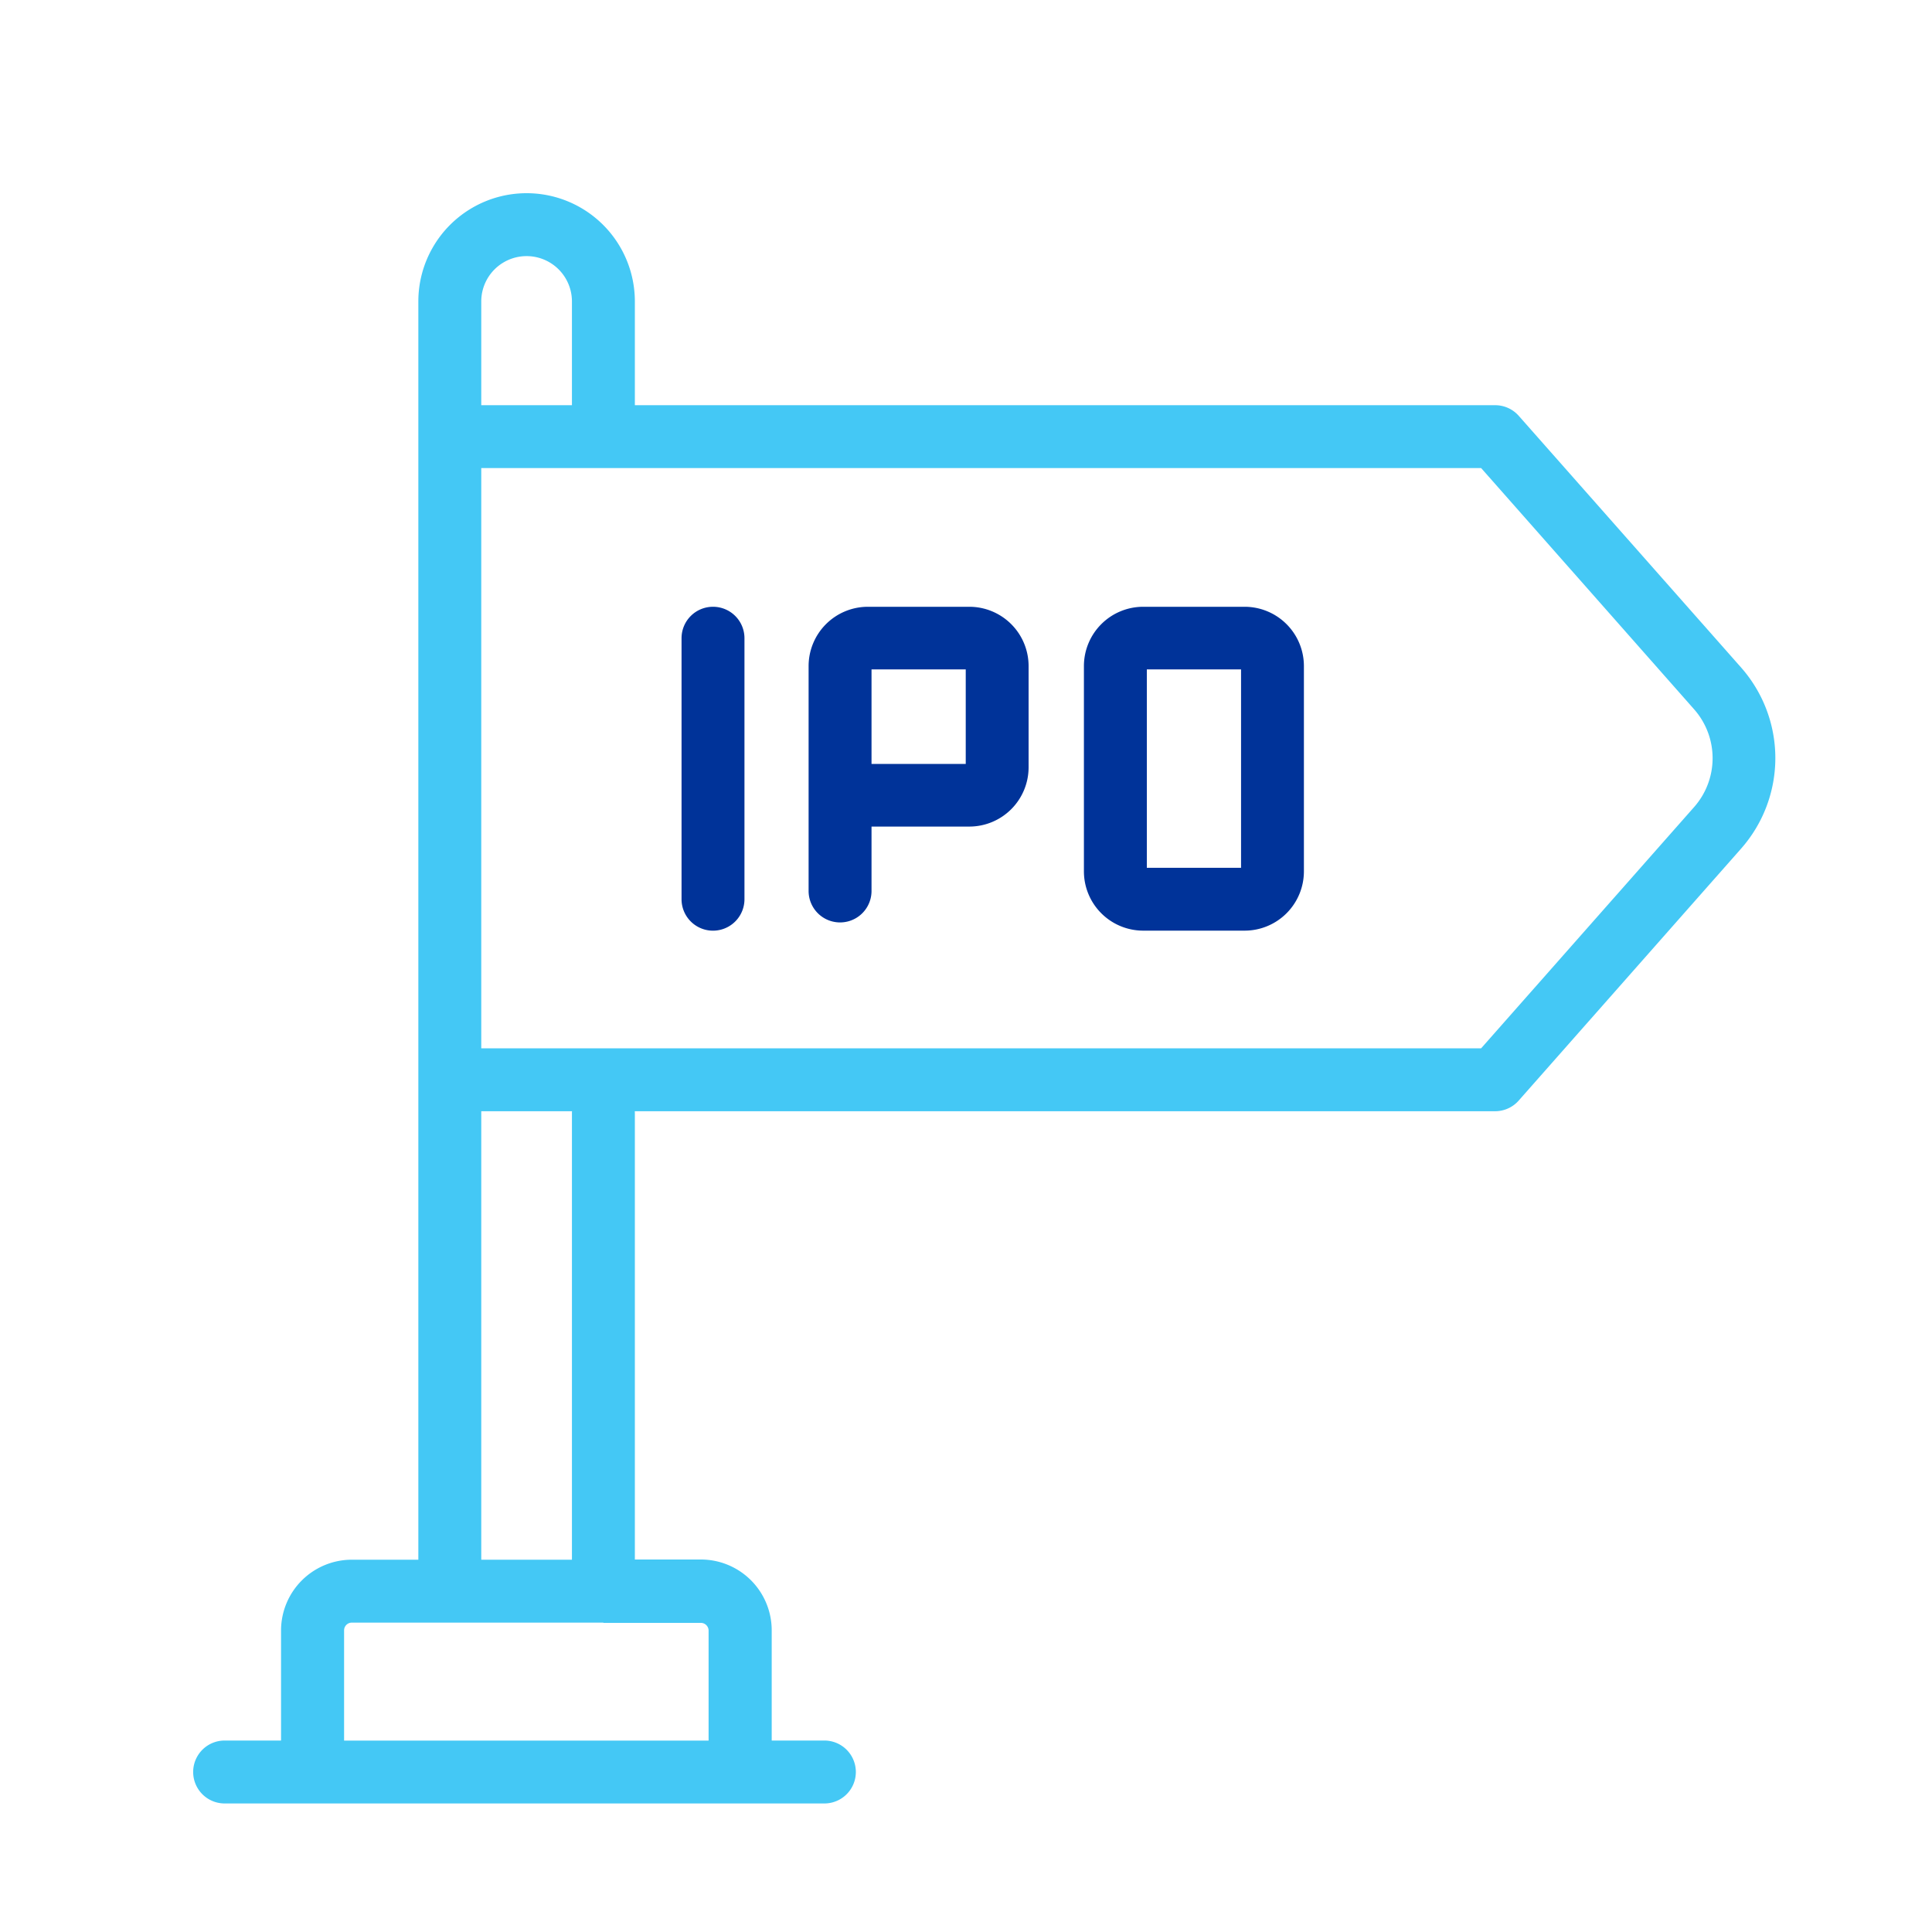 <svg xmlns="http://www.w3.org/2000/svg" width="30" height="30" viewBox="0 0 30 30">
  <g id="Group_28418" data-name="Group 28418" transform="translate(-56 -492)">
    <g id="Group_21920" data-name="Group 21920" transform="translate(-118 -1)">
      <g id="ipo_1_" data-name="ipo (1)" transform="translate(177 496)">
        <g id="Group_509" data-name="Group 509" transform="translate(0)">
          <g id="Group_508" data-name="Group 508">
            <path id="Path_946" data-name="Path 946" d="M28.456,7.369,25,3.457a.488.488,0,0,0-.366-.165H11.275V1.681a1.681,1.681,0,1,0-3.362,0V21.219H6.881a1.1,1.1,0,0,0-1.1,1.1v1.708H4.905a.488.488,0,1,0,0,.977h9.313a.488.488,0,1,0,0-.977H13.4V22.316a1.1,1.1,0,0,0-1.1-1.1H11.275V14.29a.488.488,0,0,0-.977,0v6.929H8.89V14.255H24.636A.488.488,0,0,0,25,14.089l3.453-3.912A2.125,2.125,0,0,0,28.456,7.369ZM10.786,22.2H12.3a.12.12,0,0,1,.12.12v1.708H6.76V22.316a.12.12,0,0,1,.12-.12h3.906ZM8.89,1.681a.7.7,0,1,1,1.408,0V3.292H8.89Zm18.834,7.85-3.308,3.747H8.89V4.268H24.416l3.308,3.747A1.147,1.147,0,0,1,27.724,9.531Z" transform="translate(-4.417)" fill="#44c8f5"/>
          </g>
        </g>
        <g id="Group_513" data-name="Group 513" transform="translate(13.832 6.422)">
          <g id="Group_512" data-name="Group 512">
            <path id="Path_948" data-name="Path 948" d="M325.5,131.528h-1.576a.921.921,0,0,0-.92.92v3.189a.921.921,0,0,0,.92.92H325.5a.921.921,0,0,0,.92-.92v-3.189A.921.921,0,0,0,325.5,131.528Zm-.056,4.053h-1.463V132.5h1.463Z" transform="translate(-323.005 -131.528)" fill="#039"/>
          </g>
        </g>
        <g id="Group_515" data-name="Group 515" transform="translate(9.556 6.422)">
          <g id="Group_514" data-name="Group 514">
            <path id="Path_949" data-name="Path 949" d="M237.933,131.528h-1.576a.921.921,0,0,0-.92.92v3.493a.488.488,0,0,0,.977,0v-1h1.519a.921.921,0,0,0,.92-.92v-1.576A.921.921,0,0,0,237.933,131.528Zm-.056,2.44h-1.463V132.5h1.463Z" transform="translate(-235.437 -131.528)" fill="#039"/>
          </g>
        </g>
        <g id="Group_517" data-name="Group 517" transform="translate(7.582 6.422)">
          <g id="Group_516" data-name="Group 516">
            <path id="Path_950" data-name="Path 950" d="M195.5,131.528a.488.488,0,0,0-.488.488v4.053a.488.488,0,0,0,.977,0v-4.053A.488.488,0,0,0,195.5,131.528Z" transform="translate(-195.011 -131.528)" fill="#039"/>
          </g>
        </g>
      </g>
      <rect id="Rectangle_9517" data-name="Rectangle 9517" width="30" height="30" transform="translate(174 493)" fill="none"/>
    </g>
  </g>
</svg>

